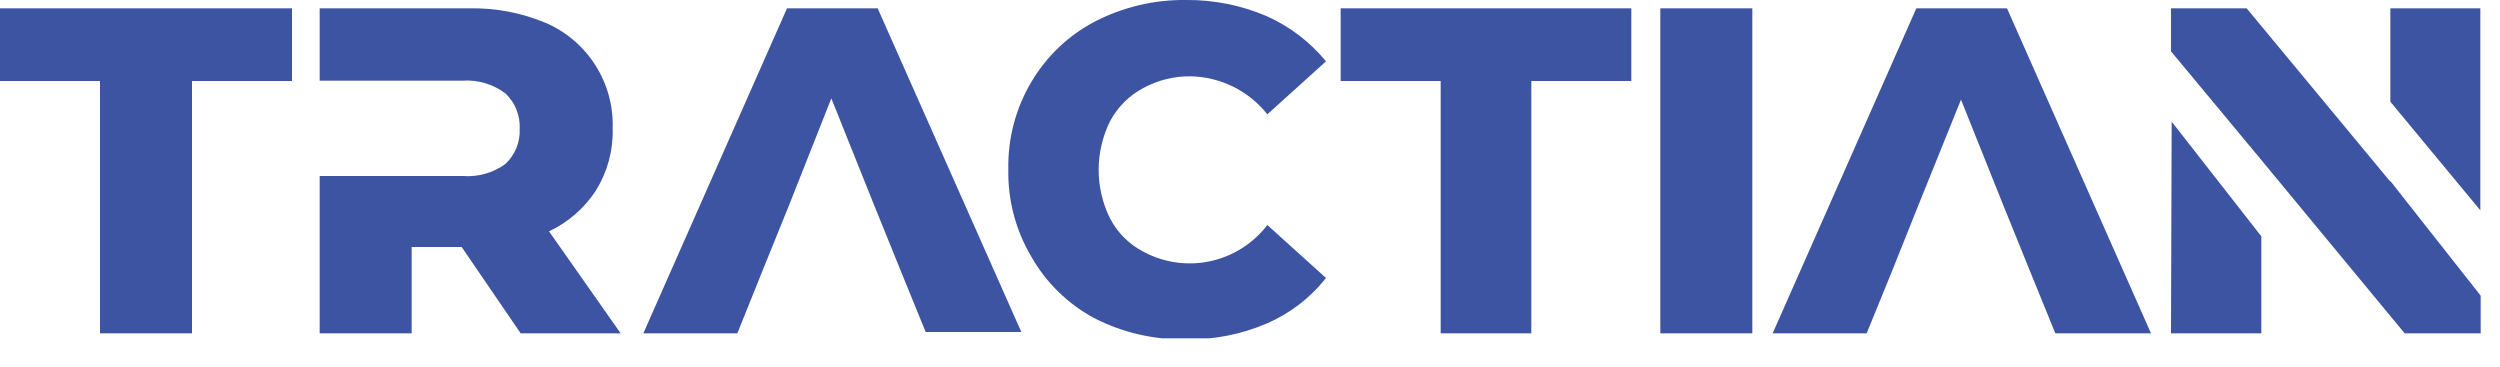 <svg width="75" height="11" viewBox="0 0 75 11" fill="none" xmlns="http://www.w3.org/2000/svg">
<g clip-path="url(#clip0_325_6)">
<path d="M3 2.43V10H5.76V2.43H8.76V0.25H0V2.43H3Z" fill="#3C54A1"/>
<path d="M16.47 6.94C17.046 6.67 17.535 6.244 17.88 5.71C18.224 5.156 18.398 4.512 18.38 3.86C18.403 3.192 18.225 2.532 17.868 1.967C17.512 1.402 16.993 0.957 16.38 0.69C15.652 0.384 14.869 0.234 14.08 0.25H9.59V2.42H13.88C14.338 2.389 14.793 2.524 15.16 2.8C15.304 2.935 15.418 3.1 15.492 3.283C15.566 3.466 15.6 3.663 15.59 3.86C15.6 4.057 15.567 4.255 15.493 4.438C15.418 4.621 15.305 4.786 15.16 4.92C14.79 5.189 14.336 5.316 13.88 5.28H9.59V10H12.35V7.41H13.85L15.62 10H18.62L16.47 6.94Z" fill="#3C54A1"/>
<path d="M26.33 0.25H23.61L19.3 10H22.12L22.88 8.11L23.69 6.11L24.94 2.95L26.19 6.07L27 8.07L27.77 9.96H30.64L26.33 0.25Z" fill="#3C54A1"/>
<path d="M32.82 9.54C33.673 9.979 34.621 10.198 35.58 10.18C36.407 10.195 37.229 10.035 37.99 9.71C38.692 9.41 39.307 8.939 39.78 8.34L38.02 6.75C37.597 7.304 36.989 7.689 36.307 7.836C35.626 7.983 34.914 7.881 34.3 7.55C33.871 7.328 33.522 6.979 33.3 6.55C33.076 6.098 32.96 5.6 32.96 5.095C32.96 4.59 33.076 4.092 33.3 3.64C33.526 3.214 33.874 2.866 34.3 2.64C34.736 2.404 35.224 2.283 35.72 2.29C36.164 2.298 36.6 2.404 36.998 2.602C37.396 2.799 37.745 3.082 38.02 3.43L39.78 1.84C39.298 1.253 38.685 0.787 37.99 0.48C37.228 0.155 36.408 -0.008 35.58 -4.04888e-05C34.62 -0.012 33.671 0.215 32.82 0.66C32.039 1.075 31.389 1.698 30.94 2.46C30.47 3.252 30.231 4.159 30.25 5.08C30.231 6.001 30.47 6.908 30.94 7.7C31.381 8.478 32.033 9.115 32.82 9.54Z" fill="#3C54A1"/>
<path d="M43.22 2.43V10H45.94V2.43H48.94V0.25H40.22V2.43H43.22Z" fill="#3C54A1"/>
<path d="M49.81 0.25V10H52.57V0.25H49.81Z" fill="#3C54A1"/>
<path d="M60.21 0.25H57.49L53.18 10H56L56.77 8.11L57.57 6.11L58.83 2.99L60.08 6.11L60.89 8.11L61.66 10H64.53L60.21 0.25Z" fill="#3C54A1"/>
<path d="M65.13 10H67.84V7.09L65.15 3.65L65.13 10ZM71.71 0.25V3.05L74.41 6.31V0.25H71.71ZM71.71 5.45L67.4 0.25H65.13V1.54L67.84 4.8L72.14 10H74.42V8.87L71.71 5.43V5.45Z" fill="#3C54A1"/>
</g>
<defs>
<clipPath id="clip0_325_6">
<rect width="74.42" height="10.15" fill="white"/>
</clipPath>
</defs>
</svg>
